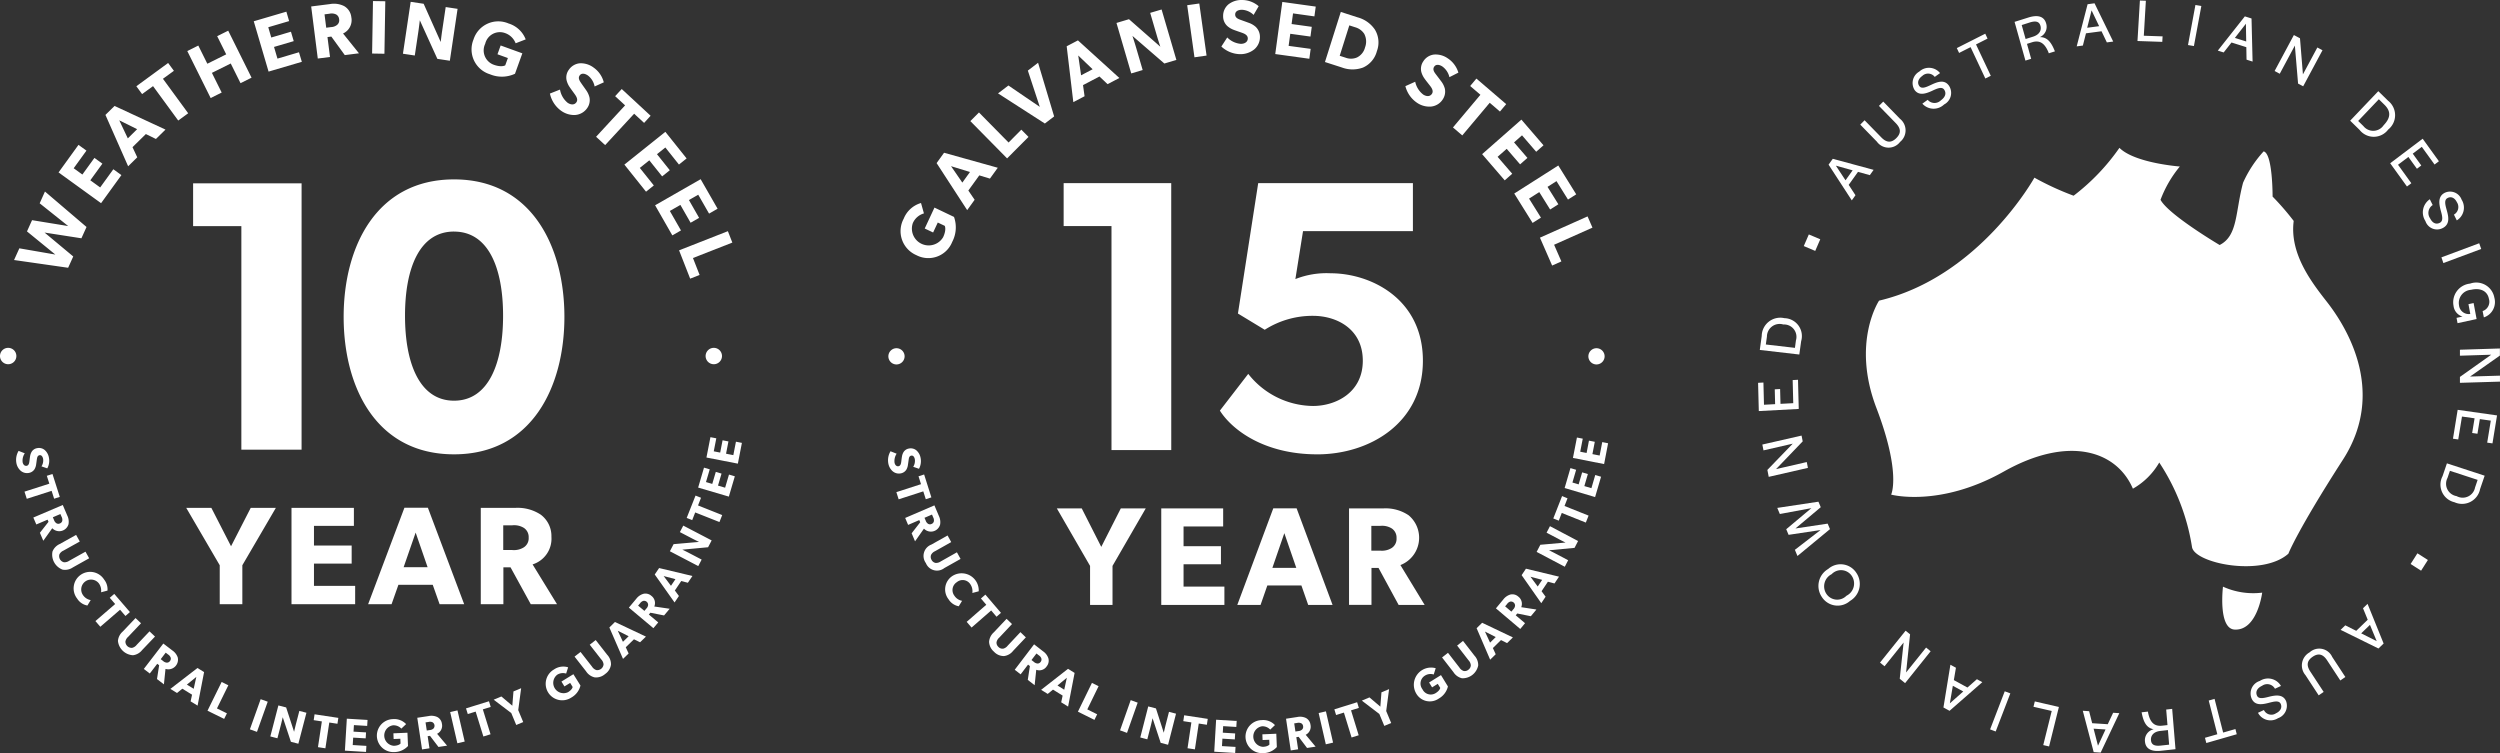 <?xml version="1.0" encoding="UTF-8"?> <svg xmlns="http://www.w3.org/2000/svg" width="250.965" height="75.605"><rect width="100%" height="100%" fill="#333333" stroke="none"/><path fill="#fff" d="M89.621 47.317a1.372 1.372 0 01-.446-.794 1.761 1.761 0 01.222-1.223l.613.245a1.334 1.334 0 00-.21.907c.051.237.205.394.412.347s.242-.3.261-.447.048-.4.07-.517a1.275 1.275 0 01.144-.425.792.792 0 01.545-.381.892.892 0 01.753.174 1.321 1.321 0 01.431.772 1.6 1.6 0 01-.163 1.085l-.579-.2a1.113 1.113 0 00.16-.772c-.051-.237-.18-.39-.369-.347s-.223.237-.245.391-.054.4-.073.509a1.288 1.288 0 01-.155.494.833.833 0 01-.545.381.958.958 0 01-.825-.2M92.936 50.116l-.251-.791-2.473.8-.229-.721 2.474-.8-.251-.791.564-.183.727 2.3z"></path><g fill="#fff"><path d="M93.749 52.318a.619.619 0 00-.073-.388l-.116-.276-.753.325.117.274a.61.61 0 00.23.321.355.355 0 00.362.022.36.36 0 00.233-.278m-1.892 2.024l-.341-.808.859-1.105-.092-.22-1.121.484-.294-.698 2.933-1.263.45 1.064a1.414 1.414 0 01.122.871.959.959 0 01-1.62.4zM94.801 57.024a1.2 1.2 0 01-1.857-.5 1.216 1.216 0 01.557-1.857l1.622-.913.366.664-1.622.913a.808.808 0 00-.4.372.579.579 0 00.048.5.571.571 0 00.4.306.814.814 0 00.525-.151l1.622-.915.366.665zM96.245 60.86a1.516 1.516 0 01-1.02-.695 1.608 1.608 0 01.377-2.341 1.72 1.72 0 012.648 1.533l-.639.17a1.244 1.244 0 00-.2-.872.912.912 0 00-1.357-.214.938.938 0 00-.246 1.36 1.174 1.174 0 00.772.513z"></path></g><path fill="#fff" d="M100.039 61.912l-.538-.629-1.969 1.714-.49-.572 1.967-1.715-.538-.629.447-.39 1.564 1.831z"></path><g fill="#fff"><path d="M101.701 65.337a1.366 1.366 0 01-.912.522 1.342 1.342 0 01-1.008-.438 1.379 1.379 0 01-.49-1 1.41 1.41 0 01.473-.942l1.281-1.358.547.525-1.28 1.36a.827.827 0 00-.276.476.581.581 0 00.195.463.565.565 0 00.469.173.8.8 0 00.456-.3l1.28-1.36.545.525zM104.534 66.085a.624.624 0 00-.252-.3l-.235-.183-.5.655.233.182a.619.619 0 00.358.167.357.357 0 00.325-.16.365.365 0 00.069-.359m-.668 2.7l-.689-.535.213-1.389-.186-.145-.745.978-.592-.462 1.943-2.553.907.706a1.39 1.39 0 01.529.7.9.9 0 01-.167.8.885.885 0 01-1.052.349z"></path></g><path fill="#fff" d="M106.834 69.238l.262-1.2-.939.774zm.388 1.694l-.692-.431.144-.673-.969-.6-.529.432-.661-.41 2.7-2.111.661.412zM109.867 72.266l-1.659-.824 1.408-2.89.667.331-1.134 2.329.991.492zM113.137 73.571l-.7-.254 1.07-3.035.7.254zM117.258 74.765l-.743-.195-.812-2.47s-.082.378-.167.708l-.362 1.41-.707-.187.8-3.117.774.2.786 2.443s.076-.356.161-.686l.363-1.414.706.186zM118.786 72.394l.812.125-.387 2.593.74.113.387-2.593.815.125.088-.592-2.367-.361zM121.893 75.461l2.1.129.038-.611-1.362-.082.044-.746 1.246.076.035-.6-1.244-.076.04-.657 1.319.081.037-.6-2.064-.125z"></path><g fill="#fff"><path d="M128.177 74.993a1.872 1.872 0 01-1.394.611 1.659 1.659 0 11-.13-3.315 1.616 1.616 0 011.335.5l-.476.454a1.048 1.048 0 00-.832-.333 1.039 1.039 0 00.1 2.061c.516-.022.655-.235.655-.235l-.019-.475-.67.028-.023-.573 1.4-.06zM130.604 72.599a.611.611 0 00-.391-.026l-.292.045.122.816.292-.044a.619.619 0 00.366-.145.366.366 0 00.111-.349.361.361 0 00-.208-.3m1.464 2.358l-.859.13-.844-1.117-.233.035.182 1.218-.74.113-.475-3.183 1.133-.173a1.362 1.362 0 01.865.1.887.887 0 01.456.676.9.9 0 01-.479 1.008z"></path></g><path fill="#fff" d="M132.375 71.58l.718 3.138.728-.17-.717-3.138zM136.411 71.064l-.786.246.768 2.5-.714.224-.769-2.5-.786.245-.174-.57 2.286-.715zM139.445 69.179l-.29 2.2.5 1.2-.69.292-.5-1.2-1.756-1.338.767-.324 1.092.929.11-1.438z"></path><g fill="#fff"><path d="M145.351 68.91a1.9 1.9 0 01-.923 1.219 1.57 1.57 0 01-2.276-.539 1.728 1.728 0 011.973-2.511l-.2.632a1.042 1.042 0 00-.888.117.933.933 0 00-.242 1.362.919.919 0 001.322.39c.441-.273.462-.526.462-.526l-.248-.406-.57.353-.3-.488 1.193-.742zM148.012 65.814a1.386 1.386 0 01.378.988 1.6 1.6 0 01-1.627 1.287 1.389 1.389 0 01-.854-.611l-1.146-1.477.594-.469 1.146 1.477a.817.817 0 00.425.346.57.57 0 00.484-.128.579.579 0 00.237-.443.812.812 0 00-.23-.5l-1.145-1.477.592-.469z"></path></g><path fill="#fff" d="M150.151 63.951l-1.083-.551.513 1.111zm1.722.037l-.583.572-.61-.306-.816.8.284.624-.557.545-1.36-3.16.557-.545zM151.594 60.397a.622.622 0 00-.309.243l-.191.229.627.531.189-.229a.632.632 0 00.18-.353.407.407 0 00-.5-.421m2.644.79l-.558.673-1.365-.274-.152.183.935.791-.481.579-2.443-2.068.736-.888a1.4 1.4 0 01.714-.5.881.881 0 01.786.2.906.906 0 01.305 1.07zM154.811 58.21l-1.173-.315.727.981zm1.693-.321l-.456.682-.66-.174-.636.951.406.554-.435.649-1.973-2.813.434-.649zM158.417 54.311l-.355.687-2.565.242s.346.167.645.325l1.278.674-.337.654-2.827-1.491.371-.715 2.533-.224s-.325-.155-.624-.314l-1.282-.676.339-.654zM157.356 50.022l-.3.772 2.415.966-.276.7-2.415-.966-.3.772-.551-.22.882-2.248zM160.725 47.857l-.6 2.042-3.057-.909.582-2 .572.169-.372 1.281.624.186.353-1.209.572.17-.352 1.209.708.21.385-1.321zM161.43 44.497l-.4 2.089-3.129-.616.4-2.048.585.114-.254 1.31.64.126.237-1.237.586.116-.239 1.237.726.142.261-1.351zM117.578 45.182h-6V22.695h-4.803v-4.31h10.8zM132.224 45.609c-5.306 0-8.535-2.446-9.764-4.388l2.846-3.69a8.369 8.369 0 006.5 3.223c2.269 0 5-1.321 5-4.544 0-3.185-2.613-4.505-5-4.505a8.9 8.9 0 00-4.844 1.4l-2.691-1.631 2.035-13.09h15.53V23.2h-11.03l-.768 4.816a8.464 8.464 0 013.537-.583c4.036 0 9.264 2.563 9.264 8.778 0 6.253-5.342 9.4-10.61 9.4M115.017 51.036l-3.336 5.772v3.919h-2.253v-3.919l-3.336-5.772h2.5l1.96 3.862 1.961-3.862zM122.913 60.727h-6.339v-9.691h6.214v1.812h-3.976v1.982h3.754v1.812h-3.754v2.247h4.1zM130.129 57.006l-1.2-3.484-1.2 3.484zm3.642 3.721h-2.446l-.682-1.952h-3.421l-.68 1.952h-2.336l3.614-9.7h2.341z"></path><g fill="#fff"><path d="M139.708 53.045a1.84 1.84 0 00-1.155-.254h-.89v2.486h.89a1.836 1.836 0 001.155-.267 1.089 1.089 0 00.485-.983 1.1 1.1 0 00-.485-.982m3.308 7.682h-2.613l-2.017-3.712h-.708v3.708h-2.253v-9.687h3.447a4.143 4.143 0 012.531.689 2.94 2.94 0 01-.821 5zM95.769 21.776a3.137 3.137 0 01-.182 2.511 2.579 2.579 0 01-3.6 1.325 2.624 2.624 0 01-1.268-3.657 2.664 2.664 0 011.738-1.576l.292 1.044a1.741 1.741 0 00-1.112.969 1.686 1.686 0 003.04 1.42c.361-.775.163-1.14.163-1.14l-.7-.333-.468 1-.843-.4.978-2.1z"></path></g><path fill="#fff" d="M97.371 17.267l-1.9-.586 1.134 1.649zm2.791-.427l-.786 1.089-1.068-.324-1.1 1.521.632.929-.749 1.039-3.069-4.722.749-1.038zM103.247 13.744l-2.149 2.157-3.689-3.743.865-.869 2.973 3.018 1.28-1.29zM104.208 6.301l1.612 5.387-.931.712-4.7-3.025 1.041-.794 3.151 2.147-1.2-3.641zM109.683 6.952l-1.444-1.381.287 1.987zm2.685.876l-1.183.62-.815-.77-1.65.866.155 1.117-1.129.592-.666-5.609 1.13-.591zM118.092 6.015l-1.206.361-3.206-2.773s.2.6.358 1.139l.67 2.289-1.148.341-1.482-5.069 1.256-.375 3.147 2.763s-.189-.566-.346-1.1l-.673-2.3 1.146-.338zM119.177.524l.73 5.228 1.215-.173-.73-5.228zM125.884 4.977a2.211 2.211 0 01-1.408.46 2.828 2.828 0 01-1.869-.765l.591-.913a2.153 2.153 0 001.375.643c.393-.007.693-.2.687-.555s-.394-.491-.623-.572-.624-.211-.8-.284a2.07 2.07 0 01-.627-.372 1.316 1.316 0 01-.425-1.011 1.5 1.5 0 01.526-1.164A2.122 2.122 0 01124.682 0a2.562 2.562 0 011.671.623l-.509.874a1.793 1.793 0 00-1.175-.516c-.393.006-.679.164-.674.485s.3.438.539.526.617.22.786.286a2.092 2.092 0 01.733.416 1.389 1.389 0 01.427 1.011 1.61 1.61 0 01-.594 1.272M128.017 5.426l3.422.473.133-.994-2.213-.3.166-1.214 2.026.28.132-.978-2.026-.28.145-1.068 2.146.3.133-.983-3.355-.467z"></path><g fill="#fff"><path d="M136.971 3.43a1.587 1.587 0 00-.928-.692l-.591-.191-.964 3.054.592.191a1.526 1.526 0 001.153-.029 1.543 1.543 0 00.8-1.01 1.659 1.659 0 00-.067-1.323m-.163 3.361a3.058 3.058 0 01-2.108-.021l-1.688-.544 1.591-5.028 1.688.544a3.045 3.045 0 011.729 1.222 2.48 2.48 0 01.205 2.171 2.476 2.476 0 01-1.413 1.656M143.673 10.697a2.2 2.2 0 01-1.43-.384 2.855 2.855 0 01-1.162-1.665l.986-.444a2.181 2.181 0 00.811 1.293c.336.21.692.208.876-.091s-.069-.629-.218-.821-.412-.52-.52-.677a2.1 2.1 0 01-.328-.657 1.32 1.32 0 01.185-1.083 1.472 1.472 0 011.066-.69 2.115 2.115 0 011.392.377 2.6 2.6 0 011.07 1.436l-.9.456a1.818 1.818 0 00-.712-1.076c-.334-.211-.66-.233-.827.04s.019.535.171.737.4.522.507.67a2.129 2.129 0 01.394.75 1.4 1.4 0 01-.185 1.083 1.578 1.578 0 01-1.18.746"></path></g><path fill="#fff" d="M150.574 11.198l-1.027-.881-2.755 3.277-.935-.8 2.755-3.279-1.029-.881.627-.746 2.991 2.565zM151.052 18.105l-2.267-2.631 3.941-3.466 2.222 2.578-.736.649-1.423-1.65-.8.708 1.343 1.558-.737.648-1.343-1.558-.913.8 1.467 1.7zM153.85 22.379l-1.841-2.952 4.422-2.814 1.8 2.895-.827.525-1.155-1.851-.9.576 1.089 1.747-.827.526-1.089-1.747-1.026.652 1.192 1.91zM155.813 26.658l-1.225-2.8 4.781-2.134.492 1.127-3.852 1.719.731 1.672z"></path><g fill="#fff"><path d="M90.81 35.762a.815.815 0 10-.815.824.82.82 0 00.815-.824M161.081 35.762a.815.815 0 10-.815.824.82.82 0 00.815-.824M2.093 47.272a1.364 1.364 0 01-.448-.791 1.741 1.741 0 01.223-1.219l.619.243a1.32 1.32 0 00-.213.907c.053.236.207.391.416.346s.243-.3.262-.446.048-.4.07-.517a1.258 1.258 0 01.144-.424.8.8 0 01.55-.38.9.9 0 01.759.173 1.3 1.3 0 01.435.771 1.571 1.571 0 01-.164 1.082l-.583-.2a1.105 1.105 0 00.163-.771c-.053-.236-.183-.39-.374-.346s-.224.236-.248.388-.054.4-.072.509a1.316 1.316 0 01-.157.492.843.843 0 01-.55.381.973.973 0 01-.832-.2"></path></g><path fill="#fff" d="M5.434 50.064l-.252-.79-2.493.8-.23-.72 2.493-.8-.252-.79.569-.182.733 2.3z"></path><g fill="#fff"><path d="M6.254 52.26a.632.632 0 00-.075-.388l-.116-.27-.758.324.116.274a.636.636 0 00.233.321.364.364 0 00.365.022.369.369 0 00.236-.278m-1.908 2.02l-.343-.8.865-1.1-.092-.218-1.131.482-.3-.695 2.955-1.26.454 1.063a1.389 1.389 0 01.122.869.969.969 0 01-1.631.4zM7.315 56.96a1.389 1.389 0 01-1.033.224 1.613 1.613 0 01-1.013-1.82 1.4 1.4 0 01.736-.756l1.636-.912.369.664-1.636.912a.817.817 0 00-.407.371.63.63 0 00.45.8.815.815 0 00.529-.15l1.636-.912.369.662zM8.774 60.786a1.523 1.523 0 01-1.027-.693 1.659 1.659 0 112.703-1.917 1.57 1.57 0 01.341 1.111l-.645.17a1.227 1.227 0 00-.205-.871.99.99 0 00-1.615 1.145 1.179 1.179 0 00.778.51z"></path></g><path fill="#fff" d="M12.594 61.836l-.542-.627-1.982 1.71-.492-.572 1.982-1.71-.542-.627.451-.39 1.573 1.822z"></path><g fill="#fff"><path d="M14.269 65.255a1.384 1.384 0 01-.919.522 1.61 1.61 0 01-1.51-1.433 1.4 1.4 0 01.476-.942l1.29-1.357.55.522-1.288 1.359a.822.822 0 00-.278.475.63.63 0 00.67.635.809.809 0 00.459-.3l1.29-1.357.551.523zM17.126 65.999a.624.624 0 00-.255-.3l-.236-.182-.5.654.236.182a.615.615 0 00.361.166.36.36 0 00.328-.16.366.366 0 00.069-.358m-.674 2.7l-.695-.533.215-1.387-.189-.145-.749.975-.6-.459 1.958-2.549.916.7a1.4 1.4 0 01.533.7.971.971 0 01-1.23 1.146z"></path></g><path fill="#fff" d="M19.444 69.145l.264-1.193-.947.772zm.391 1.691l-.7-.429.145-.671-.976-.6-.534.431-.667-.41 2.72-2.1.665.41zM22.502 72.167l-1.672-.822 1.419-2.884.673.331-1.143 2.325 1 .491zM25.086 73.215l1.08-3.027.71.253-1.079 3.028zM29.951 74.66l-.749-.195L28.384 72s-.084.378-.17.706l-.365 1.407-.712-.185.808-3.112.78.2.796 2.444s.078-.355.163-.684l.366-1.411.712.185zM31.491 72.294l.819.126-.391 2.585.746.114.391-2.588.819.125.089-.591-2.386-.359zM34.623 75.355l2.121.128.037-.608-1.372-.083.045-.745 1.256.075.035-.6-1.256-.075.04-.657 1.331.081.037-.6-2.08-.126z"></path><g fill="#fff"><path d="M40.959 74.888a1.9 1.9 0 01-1.406.61 1.655 1.655 0 11-.13-3.308 1.635 1.635 0 011.345.5l-.479.454a1.066 1.066 0 00-.84-.333 1.035 1.035 0 00.1 2.056c.52-.022.661-.233.661-.233l-.021-.475-.674.028-.023-.572 1.41-.06zM43.407 72.499a.612.612 0 00-.394-.025l-.295.044.123.815.295-.044a.633.633 0 00.369-.145.409.409 0 00-.1-.645m1.476 2.354l-.866.13-.85-1.115-.235.035.183 1.216-.746.113-.479-3.178 1.142-.173a1.405 1.405 0 01.872.1.891.891 0 01.46.674.9.9 0 01-.485 1.007z"></path></g><path fill="#fff" d="M45.19 71.482l.734-.17.724 3.132-.735.17zM49.261 70.966l-.791.245.774 2.5-.72.224-.775-2.5-.791.245-.177-.569 2.305-.715zM52.316 69.086l-.293 2.2.5 1.2-.7.292-.5-1.2-1.765-1.338.772-.324 1.1.929.114-1.435z"></path><g fill="#fff"><path d="M58.27 68.817a1.892 1.892 0 01-.931 1.216 1.657 1.657 0 11-1.727-2.827 1.636 1.636 0 011.42-.217l-.2.63a1.066 1.066 0 00-.9.119 1.036 1.036 0 001.09 1.747c.444-.273.463-.525.463-.525l-.248-.406-.576.353-.3-.488 1.2-.739zM60.953 65.729a1.38 1.38 0 01.381.985 1.359 1.359 0 01-.582.942 1.374 1.374 0 01-1.058.343 1.405 1.405 0 01-.862-.61l-1.155-1.474.6-.469 1.155 1.476a.817.817 0 00.429.343.631.631 0 00.727-.569.808.808 0 00-.232-.5l-1.155-1.476.6-.468z"></path></g><path fill="#fff" d="M63.108 63.869l-1.092-.55.518 1.109zm1.735.037l-.589.57-.614-.3-.822.8.287.624-.563.544-1.37-3.153.562-.553zM64.565 60.324a.626.626 0 00-.314.242l-.194.229.632.529.192-.229a.618.618 0 00.18-.353.406.406 0 00-.5-.418m2.665.787l-.563.671-1.376-.273-.152.182.942.79-.485.579-2.462-2.065.742-.885a1.391 1.391 0 01.72-.5.888.888 0 01.791.2.9.9 0 01.3 1.074zM67.805 58.141l-1.183-.314.734.979zm1.706-.32l-.459.68-.665-.174-.64.95.407.553-.438.648-1.989-2.807.438-.648zM71.44 54.25l-.358.686-2.585.242s.349.167.651.324l1.288.673-.34.652-2.849-1.488.372-.714 2.553-.223s-.328-.155-.629-.312l-1.293-.674.34-.652zM70.372 49.969l-.3.771 2.427.966-.277.7-2.434-.964-.3.771-.554-.22.888-2.244zM73.766 47.815l-.6 2.037-3.082-.907.588-2 .576.169-.377 1.278.63.186.355-1.206.576.169-.355 1.206.715.211.388-1.318zM74.477 44.458l-.406 2.085-3.154-.614.4-2.043.589.114-.255 1.307.645.126.24-1.234.589.114-.24 1.234.731.142.262-1.348zM30.274 45.14h-6.045V22.703h-4.844v-4.3h10.89zM45.58 23.245c-3.449 0-4.922 3.642-4.922 8.448s1.474 8.53 4.922 8.53 4.922-3.721 4.922-8.526-1.473-8.448-4.922-8.448m0 22.36c-7.828 0-11.083-6.743-11.083-13.8s3.293-13.8 11.083-13.8 11.079 6.748 11.079 13.8-3.293 13.8-11.083 13.8M27.692 50.983l-3.364 5.76v3.909h-2.27v-3.909l-3.362-5.76h2.522l1.976 3.853 1.976-3.853zM35.652 60.652h-6.39v-9.669h6.264v1.807h-4.008v1.976h3.784v1.809h-3.784v2.241h4.135zM42.925 56.938l-1.2-3.475-1.206 3.475zm3.671 3.714h-2.467l-.689-1.948h-3.444l-.687 1.948h-2.354l3.644-9.684h2.354zM52.58 52.987a1.859 1.859 0 00-1.162-.252h-.9v2.48h.9a1.854 1.854 0 001.162-.267 1.081 1.081 0 00.491-.981 1.1 1.1 0 00-.491-.981m3.336 7.665h-2.635l-2.031-3.7h-.717v3.7h-2.27v-9.668h3.477a4.209 4.209 0 012.55.686 2.679 2.679 0 011.066 2.215 2.706 2.706 0 01-1.892 2.774zM3.983 20.409l2.864 2.285-3.629-.592-.509 1.129 2.846 2.323-3.613-.626-.531 1.175 5.429.777.513-1.134-2.88-2.4 3.7.575.513-1.134-4.173-3.56zM12.188 17.577l-2.042 2.82-4.268-3.088 2-2.766.8.577-1.281 1.77.872.632 1.209-1.671.8.579-1.211 1.669.989.717 1.321-1.825zM13.767 12.967l-1.795-.888.859 1.812zm2.845.043l-.959.941-1.011-.494-1.34 1.315.476 1.02-.915.9-2.279-5.157.916-.9zM17.457 7.109l-1.1.8 2.534 3.462-1 .73-2.528-3.455-1.1.8-.576-.789 3.191-2.335zM25.253 7.798l-1.108.551-.982-1.976-1.891.942.982 1.976-1.107.551L18.8 5.123l1.107-.55.907 1.825 1.894-.941-.907-1.826 1.108-.55zM30.301 6.205l-3.34.983-1.487-5.053 3.274-.963.277.945-2.094.617.3 1.032 1.977-.582.278.945-1.977.582.344 1.173 2.16-.638zM33.708 1.436a1.021 1.021 0 00-.645-.057l-.485.062.17 1.341.485-.062a1.019 1.019 0 00.61-.223.589.589 0 00.2-.564.6.6 0 00-.333-.5m2.325 3.918l-1.423.18-1.351-1.86-.387.05.254 2-1.227.155-.663-5.227L33.117.41a2.281 2.281 0 011.425.2 1.457 1.457 0 01.727 1.123 1.474 1.474 0 01-.832 1.63zM37.354 5.374l.087-5.268 1.237.02-.087 5.269z"></path><g fill="#fff"><path d="M45.158 6.097l-1.253-.188-1.762-3.875s-.07.63-.152 1.181l-.352 2.357-1.19-.179.777-5.21 1.303.195 1.713 3.837s.066-.592.148-1.143l.352-2.364 1.193.179zM51.698 7.404a3.1 3.1 0 01-2.511.053 2.61 2.61 0 01-1.655-3.488 2.608 2.608 0 013.513-1.615 2.681 2.681 0 011.728 1.6l-1.01.391a1.744 1.744 0 00-1.066-1.026 1.513 1.513 0 00-1.989 1.076 1.527 1.527 0 00.863 2.106c.8.289 1.149.056 1.149.056l.264-.731-1.044-.378.318-.884 2.177.789zM57.73 11.545a2.247 2.247 0 01-1.426-.444 2.861 2.861 0 01-1.1-1.709l1.013-.4a2.177 2.177 0 00.763 1.324c.328.223.687.237.885-.053s-.043-.63-.185-.828-.393-.535-.5-.7a2.074 2.074 0 01-.3-.668 1.3 1.3 0 01.23-1.071 1.487 1.487 0 011.1-.643 2.145 2.145 0 011.385.435 2.585 2.585 0 011.017 1.477l-.92.416a1.823 1.823 0 00-.671-1.1c-.328-.223-.655-.261-.835 0s0 .534.141.743.383.538.484.689a2.128 2.128 0 01.365.767 1.381 1.381 0 01-.23 1.071 1.6 1.6 0 01-1.221.693"></path></g><path fill="#fff" d="M64.659 12.338l-1-.922-2.912 3.151-.909-.838 2.912-3.153-1-.922.662-.718 2.9 2.684zM64.853 19.244l-2.174-2.72 4.114-3.289 2.133 2.67-.769.614-1.365-1.714-.841.673 1.288 1.611-.769.616-1.288-1.611-.954.762 1.407 1.76zM67.492 23.629l-1.729-3.022 4.573-2.618 1.7 2.964-.856.49-1.088-1.898-.934.535 1.023 1.79-.854.49-1.025-1.79-1.06.607 1.118 1.955zM69.283 27.973l-1.114-2.843 4.9-1.923.448 1.145-3.953 1.549.667 1.7z"></path><g fill="#fff"><path d="M1.643 35.742a.822.822 0 10-.821.821.821.821 0 00.821-.821M72.478 35.742a.822.822 0 10-.821.821.821.821 0 00.821-.821M223.157 58.893a7.356 7.356 0 003.935.6s-.481 3.821-2.763 3.708c-1.685-.084-1.173-4.306-1.173-4.306M212.761 14.841a21.364 21.364 0 01-4.6 4.806 28.23 28.23 0 01-3.935-1.812s-5.516 9.97-15.594 12.346c0 0-2.786 4.176-.268 10.771s1.479 8.7 1.479 8.7 4.851 1.319 11.309-2.314 11.3-2.135 12.961 1.719a7.055 7.055 0 002.646-2.626 21.38 21.38 0 013.285 8.469c.223 1.649 7.026 3.041 9.678.682 0 0 .878-2.294 5.474-9.434s-.032-13.839-1.649-15.9-3.705-4.856-3.292-8.07a26.816 26.816 0 00-2.118-2.443s.018-4.327-.9-4.538a11.792 11.792 0 00-2.064 3.145c-.793 2.962-.507 5.316-2.352 6.254 0 0-5.136-3.038-5.934-4.539a11.645 11.645 0 011.938-3.342s-4.522-.336-6.063-1.873"></path></g><path fill="#fff" d="M185.263 18.099l.715-1-1.683-.469zm-1.7-1.57l.421-.588 4.1 1.11-.381.532-1.186-.331-.934 1.307.68 1.039-.369.517z"></path><g fill="#fff"><path d="M188.431 14.24l-1.687-1.731.434-.437 1.68 1.722c.528.542 1.008.567 1.505.07s.469-.964-.062-1.511l-1.681-1.723.432-.432 1.679 1.727a1.489 1.489 0 01.01 2.322 1.448 1.448 0 01-2.31 0M192.974 10.408l.539-.388a.9.9 0 001.328.048c.448-.322.566-.717.327-1.066-.223-.328-.68-.135-1.219.12-.624.284-1.331.525-1.766-.111a1.321 1.321 0 01.487-1.825 1.429 1.429 0 012.083.151l-.533.384a.837.837 0 00-1.255-.094c-.41.295-.52.686-.3 1 .24.353.724.11 1.258-.141.616-.286 1.291-.519 1.734.129a1.31 1.31 0 01-.5 1.875 1.513 1.513 0 01-2.181-.086"></path></g><path fill="#fff" d="M199.522 3.875l-1.158.586 1.483 3.145-.547.276-1.481-3.15-1.153.583-.23-.487 2.857-1.445zM203.343 3.916l.733-.23c.721-.224.865-.709.758-1.09-.119-.421-.441-.536-1.074-.339l-.809.259zm.287-2.16c1.025-.321 1.593-.053 1.775.6a1.126 1.126 0 01-.642 1.372c.674-.013 1.093.4 1.463 1.288l.059.141-.617.193-.04-.122c-.34-.8-.8-1.247-1.631-.988l-.516.163.418 1.5-.575.18-1.09-3.888zM209.965 1.041l.759 1.587-1.2.158zm-.4-.617l-1.094 4.231.62-.082.312-1.228 1.561-.207.534 1.118.638-.084L210.262.33zM214.573 4.117l2.489.085.032-.551-1.886-.064.208-3.513-.6-.021zM219.644 4.522l.594.1.745-4.019-.594-.1zM224.351 3.805l1.137.359-.031-1.781zm1-2.162l.671.211.106 4.327-.607-.192-.021-1.253-1.488-.47-.786 1-.589-.186zM231.182 7.467l1.447-2.7.517.276-1.939 3.62-.513-.273-.321-3.817-1.517 2.832-.517-.277 1.934-3.611.614.325zM236.727 12.143l.528.516a1.256 1.256 0 002.027-.085l.026-.028c.7-.742.715-1.387.05-2.036l-.555-.547zm2.02-2.991l.986.964a1.846 1.846 0 01.009 2.889 1.81 1.81 0 01-2.874.034l-.944-.923zM242.625 16.942l-.856-1.186-1.041.784 1.335 1.853-.438.33-1.683-2.335 3.26-2.463 1.631 2.262-.438.33-1.282-1.778-.907.686.856 1.186zM243.918 19.999l.29.585a.941.941 0 00-.262 1.329c.242.49.608.649.986.448.358-.191.243-.668.082-1.241-.176-.66-.3-1.4.4-1.763a1.237 1.237 0 011.7.69 1.5 1.5 0 01-.487 2.078l-.287-.579a.881.881 0 00.295-1.252c-.22-.444-.585-.6-.931-.416-.384.2-.226.715-.069 1.282.18.649.3 1.354-.406 1.727a1.231 1.231 0 01-1.753-.7 1.592 1.592 0 01.441-2.184M245.28 26.408l-.195-.573 3.793-1.416.2.575zM247.202 31.778a1.265 1.265 0 01-.9-1.066 1.886 1.886 0 011.661-2.242 1.846 1.846 0 012.437 1.417 1.621 1.621 0 01-1.055 1.974l-.125-.633a.987.987 0 00.632-1.228c-.138-.745-.8-1.126-1.746-.919l-.054.012a1.32 1.32 0 00-1.2 1.558.978.978 0 001.129.865l-.182-.982.517-.113.3 1.606-1.913.415-.1-.534zM246.943 35.108v.6l3.142-.1-3.142 2.228v.594l4.019-.12v-.6l-3 .089 2.993-2.106v-.711zM246.244 44.04l.529.075.375-2.3 1.265.177-.243 1.474.532.076.239-1.471 1.1.155-.361 2.209.529.075.459-2.808-3.953-.561zM245.938 47.263l-.245.718a1.258 1.258 0 00.9 1.82l.034.012a1.264 1.264 0 001.835-.881l.258-.759zm3.487.49l-.459 1.344a1.843 1.843 0 01-2.568 1.322 1.816 1.816 0 01-1.2-2.618l.438-1.287zM241.992 56.618l.682-1.074 1.052.671-.683 1.074zM237.911 62.729l-.881.85 1.558.783zm1.372 1.872l-.519.5-3.8-1.873.47-.454 1.1.553 1.152-1.114-.472-1.153.456-.441z"></path><g fill="#fff"><path d="M234.11 65.931l1.331 2.03-.506.349-1.325-2.02c-.416-.636-.881-.752-1.458-.355s-.638.863-.217 1.5l1.328 2.024-.5.344-1.326-2.026a1.5 1.5 0 01.418-2.292 1.433 1.433 0 012.257.441M228.974 68.86l-.6.28a.885.885 0 00-1.288-.3c-.5.232-.686.6-.517.989.158.368.641.262 1.215.113.664-.164 1.4-.267 1.707.443a1.329 1.329 0 01-.81 1.712 1.418 1.418 0 01-2.011-.542l.594-.278a.829.829 0 001.211.328c.454-.213.635-.577.481-.934-.171-.393-.687-.246-1.258-.1-.655.166-1.357.267-1.671-.456a1.319 1.319 0 01.831-1.76 1.5 1.5 0 012.116.5"></path></g><path fill="#fff" d="M221.725 70.324l.863 3.384-1.24.356.135.525 3.056-.881-.133-.522-1.234.353-.862-3.383zM217.63 73.29l-.759.085c-.746.084-.976.532-.944.929.037.44.33.616.988.541l.835-.092zm-.686 2.075c-1.06.119-1.564-.255-1.62-.932a1.127 1.127 0 01.88-1.226c-.66-.116-.992-.608-1.186-1.552l-.031-.151.638-.069.016.128c.182.859.547 1.384 1.407 1.285l.536-.059-.129-1.559.6-.069.334 4.048zM210.168 73.149l1.2.079-.759 1.634zm.009 2.354l.7.048 1.873-3.959-.62-.04-.541 1.149-1.564-.1-.306-1.206-.636-.044zM204.133 70.95l1.831.422-.85 3.425.585.135.985-3.963-2.417-.557zM201.248 69.396l.561.208-1.47 3.827-.561-.21zM197.083 69.414l-1.045-.57-.3 1.762zm-1.375 1.942l-.614-.336.7-4.289.555.3-.21 1.241 1.365.747.951-.837.541.3zM191.097 64.499l-1.916 2.386-.454-.372 2.569-3.2.449.366-.4 3.827 2.008-2.5.456.371-2.563 3.2-.539-.44zM183.888 57.625l-.023.018a1.367 1.367 0 00-.516 1.979 1.3 1.3 0 002 .193l.025-.018a1.369 1.369 0 00.52-1.982 1.3 1.3 0 00-2.007-.191m1.831 2.7a1.879 1.879 0 01-2.823-.384 1.97 1.97 0 01.629-2.823 1.88 1.88 0 012.823.383 1.971 1.971 0 01-.629 2.824M180.439 55.814l-.259-.62 2.575-1.985-3.207.481-.236-.564 2.525-2.116-3.167.589-.258-.613 4.133-.623.233.553-2.54 2.134 3.232-.485.233.553zM179.967 44.538l-2.937.674-.116-.586 3.938-.9.114.58-2.674 2.785 3.081-.708.116.586-3.934.9-.136-.695zM178.698 39.052l.038 1.488 1.281-.067-.059-2.32.536-.029.075 2.927-4.01.214-.072-2.836.536-.029.056 2.231 1.118-.06-.037-1.488zM180.187 34.92l.1-.747a1.243 1.243 0 00-1.236-1.6h-.037a1.274 1.274 0 00-1.639 1.218l-.11.791zm-3.528.21l.193-1.4a1.862 1.862 0 012.274-1.791 1.8 1.8 0 011.683 2.317l-.183 1.333zM182.729 24.02l-.506 1.168-1.149-.487.506-1.167z"></path></svg> 